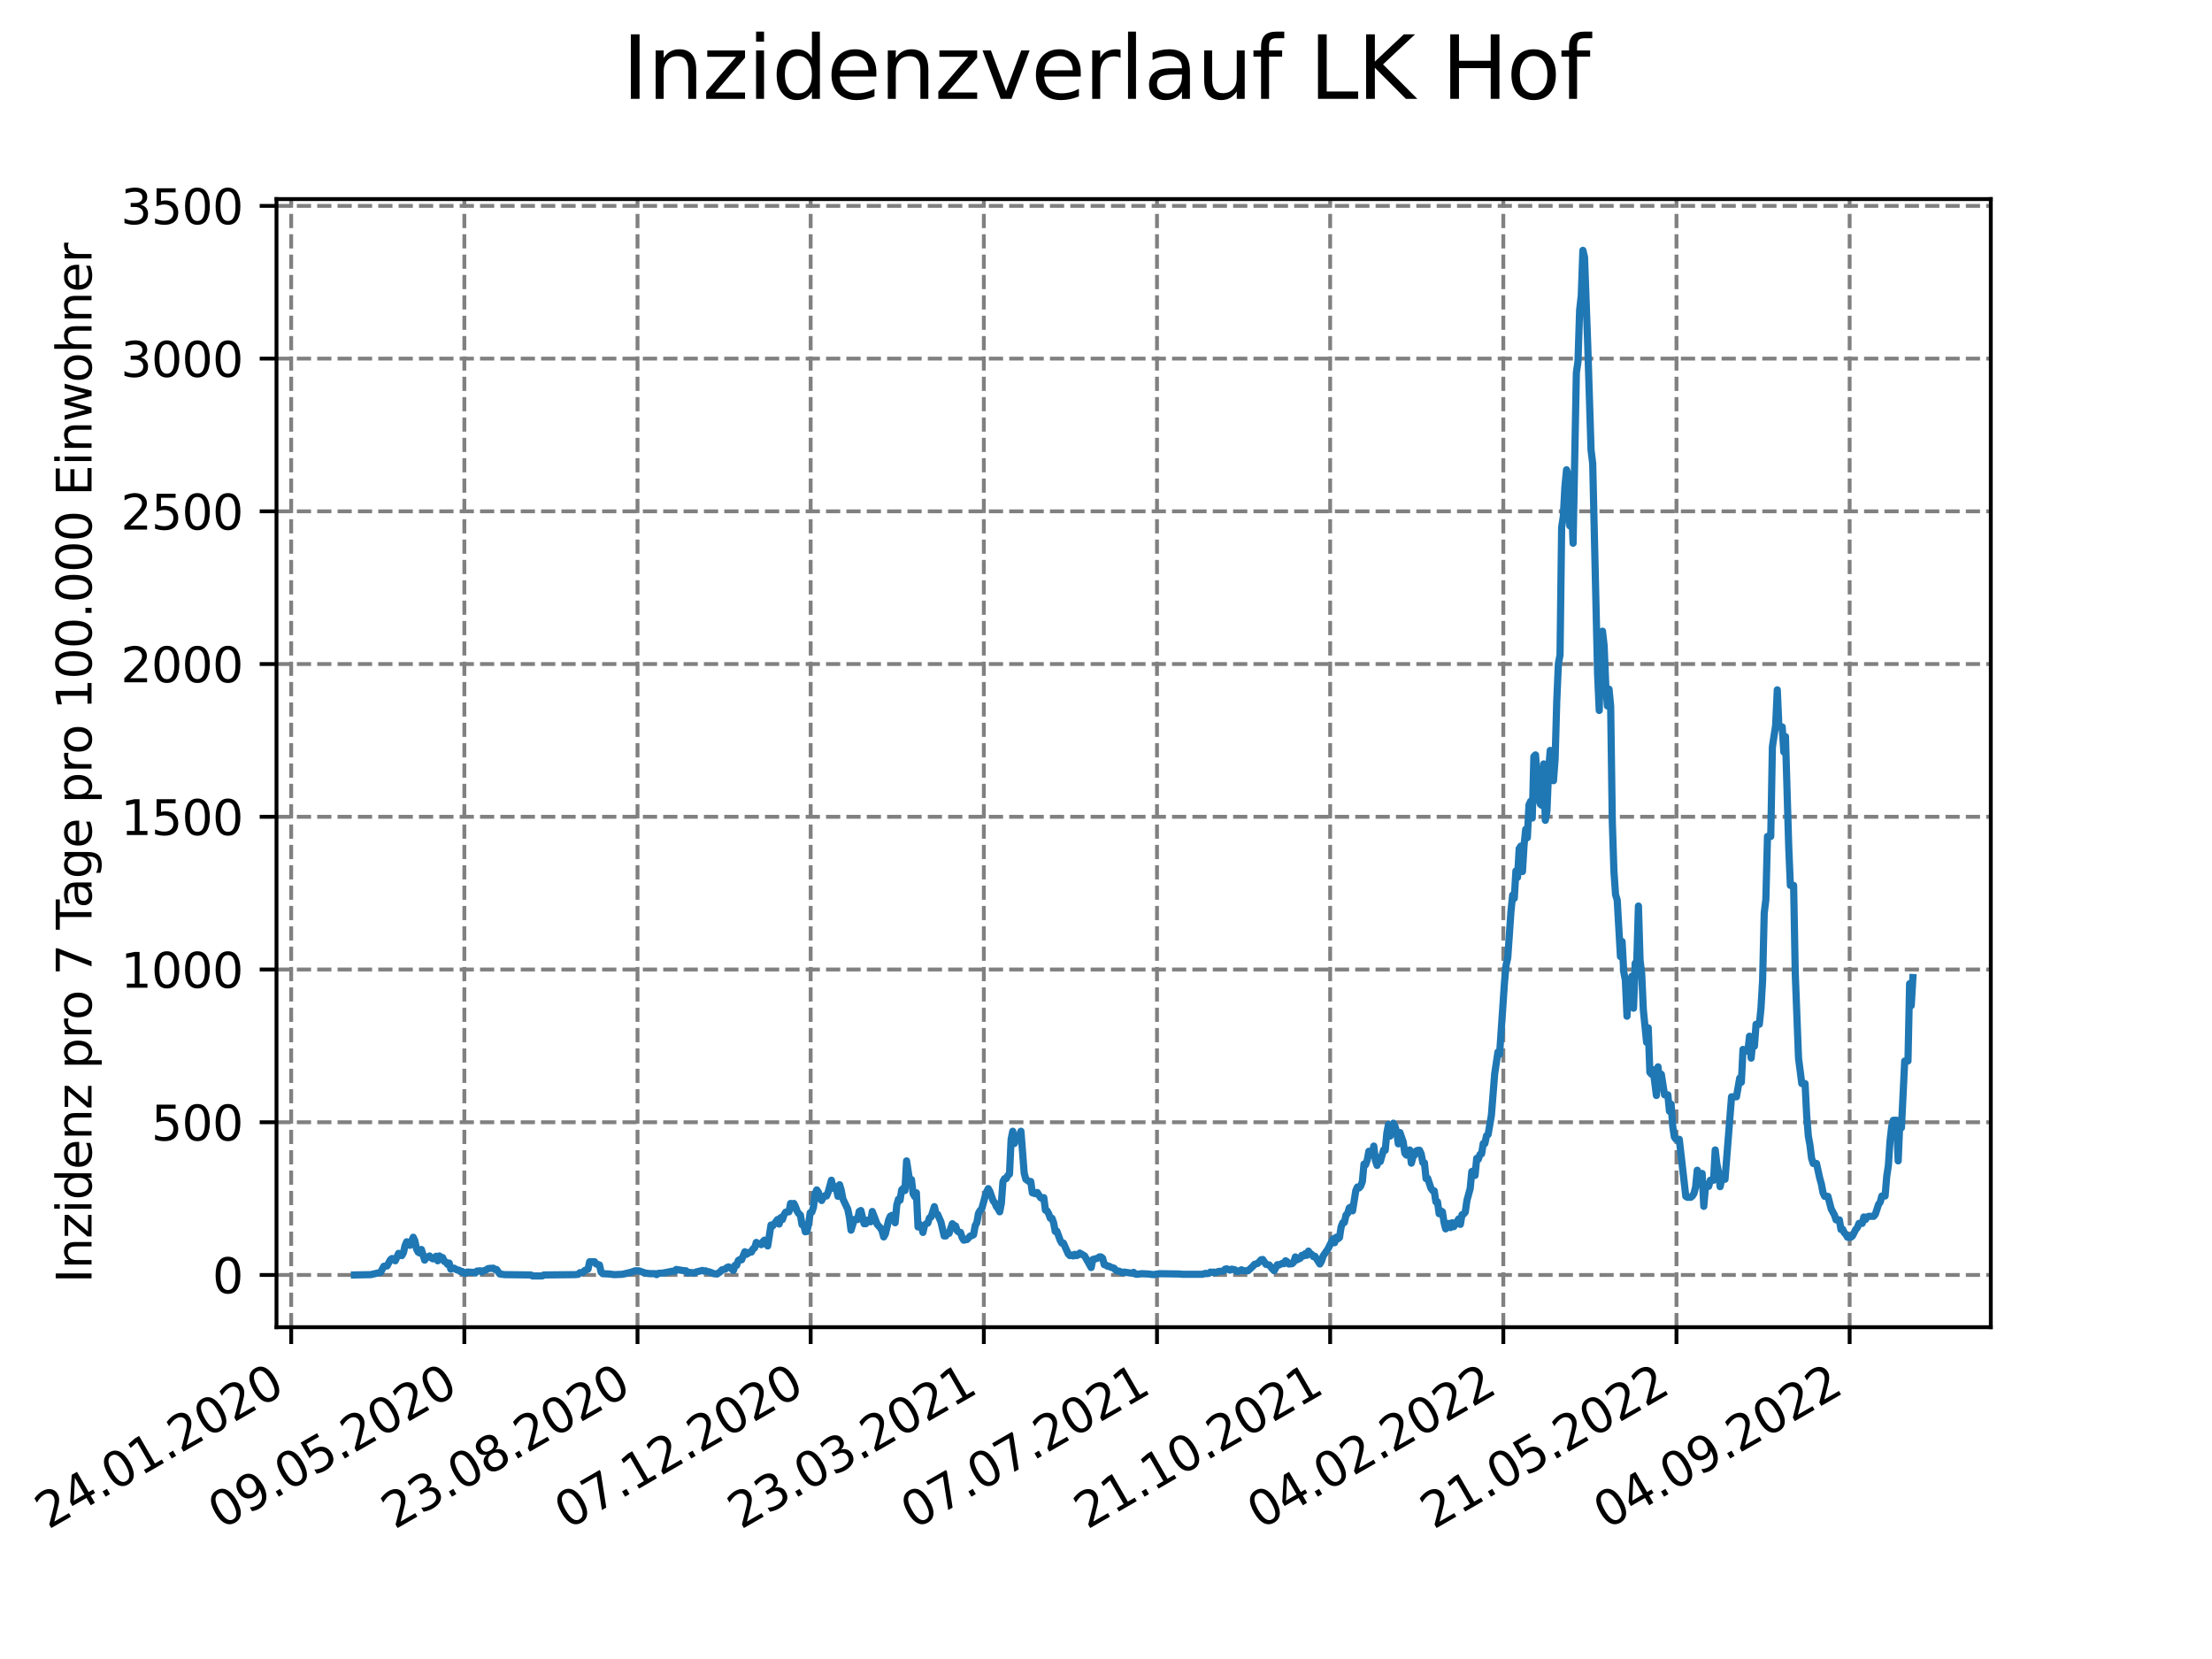 <?xml version="1.0" encoding="utf-8" standalone="no"?>
<!DOCTYPE svg PUBLIC "-//W3C//DTD SVG 1.1//EN"
  "http://www.w3.org/Graphics/SVG/1.1/DTD/svg11.dtd">
<svg xmlns:xlink="http://www.w3.org/1999/xlink" width="460.8pt" height="345.6pt" viewBox="0 0 460.8 345.6" xmlns="http://www.w3.org/2000/svg" version="1.1">
 <defs>
  <style type="text/css">*{stroke-linejoin: round; stroke-linecap: butt}</style>
 </defs>
 <g id="figure_1">
  <g id="patch_1">
   <path d="M 0 345.6 
L 460.8 345.6 
L 460.8 0 
L 0 0 
z
" style="fill: #ffffff"/>
  </g>
  <g id="axes_1">
   <g id="patch_2">
    <path d="M 57.6 276.48 
L 414.72 276.48 
L 414.72 41.472 
L 57.6 41.472 
z
" style="fill: #ffffff"/>
   </g>
   <g id="matplotlib.axis_1">
    <g id="xtick_1">
     <g id="line2d_1">
      <path d="M 60.66 276.48 
L 60.66 41.472 
" clip-path="url(#pd5463c6e0e)" style="fill: none; stroke-dasharray: 2.96,1.28; stroke-dashoffset: 0; stroke: #808080; stroke-width: 0.8"/>
     </g>
     <g id="line2d_2">
      <defs>
       <path id="m57eeade020" d="M 0 0 
L 0 3.5 
" style="stroke: #000000; stroke-width: 0.8"/>
      </defs>
      <g>
       <use xlink:href="#m57eeade020" x="60.66" y="276.48" style="stroke: #000000; stroke-width: 0.8"/>
      </g>
     </g>
     <g id="text_1">
      <!-- 24.01.2020 -->
      <g transform="translate(10.035 318.689) rotate(-30) scale(0.1 -0.1)">
       <defs>
        <path id="DejaVuSans-32" d="M 1228 531 
L 3431 531 
L 3431 0 
L 469 0 
L 469 531 
Q 828 903 1448 1529 
Q 2069 2156 2228 2338 
Q 2531 2678 2651 2914 
Q 2772 3150 2772 3378 
Q 2772 3750 2511 3984 
Q 2250 4219 1831 4219 
Q 1534 4219 1204 4116 
Q 875 4013 500 3803 
L 500 4441 
Q 881 4594 1212 4672 
Q 1544 4750 1819 4750 
Q 2544 4750 2975 4387 
Q 3406 4025 3406 3419 
Q 3406 3131 3298 2873 
Q 3191 2616 2906 2266 
Q 2828 2175 2409 1742 
Q 1991 1309 1228 531 
z
" transform="scale(0.016)"/>
        <path id="DejaVuSans-34" d="M 2419 4116 
L 825 1625 
L 2419 1625 
L 2419 4116 
z
M 2253 4666 
L 3047 4666 
L 3047 1625 
L 3713 1625 
L 3713 1100 
L 3047 1100 
L 3047 0 
L 2419 0 
L 2419 1100 
L 313 1100 
L 313 1709 
L 2253 4666 
z
" transform="scale(0.016)"/>
        <path id="DejaVuSans-2e" d="M 684 794 
L 1344 794 
L 1344 0 
L 684 0 
L 684 794 
z
" transform="scale(0.016)"/>
        <path id="DejaVuSans-30" d="M 2034 4250 
Q 1547 4250 1301 3770 
Q 1056 3291 1056 2328 
Q 1056 1369 1301 889 
Q 1547 409 2034 409 
Q 2525 409 2770 889 
Q 3016 1369 3016 2328 
Q 3016 3291 2770 3770 
Q 2525 4250 2034 4250 
z
M 2034 4750 
Q 2819 4750 3233 4129 
Q 3647 3509 3647 2328 
Q 3647 1150 3233 529 
Q 2819 -91 2034 -91 
Q 1250 -91 836 529 
Q 422 1150 422 2328 
Q 422 3509 836 4129 
Q 1250 4750 2034 4750 
z
" transform="scale(0.016)"/>
        <path id="DejaVuSans-31" d="M 794 531 
L 1825 531 
L 1825 4091 
L 703 3866 
L 703 4441 
L 1819 4666 
L 2450 4666 
L 2450 531 
L 3481 531 
L 3481 0 
L 794 0 
L 794 531 
z
" transform="scale(0.016)"/>
       </defs>
       <use xlink:href="#DejaVuSans-32"/>
       <use xlink:href="#DejaVuSans-34" x="63.623"/>
       <use xlink:href="#DejaVuSans-2e" x="127.246"/>
       <use xlink:href="#DejaVuSans-30" x="159.033"/>
       <use xlink:href="#DejaVuSans-31" x="222.656"/>
       <use xlink:href="#DejaVuSans-2e" x="286.279"/>
       <use xlink:href="#DejaVuSans-32" x="318.066"/>
       <use xlink:href="#DejaVuSans-30" x="381.689"/>
       <use xlink:href="#DejaVuSans-32" x="445.312"/>
       <use xlink:href="#DejaVuSans-30" x="508.936"/>
      </g>
     </g>
    </g>
    <g id="xtick_2">
     <g id="line2d_3">
      <path d="M 96.733 276.48 
L 96.733 41.472 
" clip-path="url(#pd5463c6e0e)" style="fill: none; stroke-dasharray: 2.96,1.28; stroke-dashoffset: 0; stroke: #808080; stroke-width: 0.8"/>
     </g>
     <g id="line2d_4">
      <g>
       <use xlink:href="#m57eeade020" x="96.733" y="276.48" style="stroke: #000000; stroke-width: 0.8"/>
      </g>
     </g>
     <g id="text_2">
      <!-- 09.05.2020 -->
      <g transform="translate(46.107 318.689) rotate(-30) scale(0.1 -0.1)">
       <defs>
        <path id="DejaVuSans-39" d="M 703 97 
L 703 672 
Q 941 559 1184 500 
Q 1428 441 1663 441 
Q 2288 441 2617 861 
Q 2947 1281 2994 2138 
Q 2813 1869 2534 1725 
Q 2256 1581 1919 1581 
Q 1219 1581 811 2004 
Q 403 2428 403 3163 
Q 403 3881 828 4315 
Q 1253 4750 1959 4750 
Q 2769 4750 3195 4129 
Q 3622 3509 3622 2328 
Q 3622 1225 3098 567 
Q 2575 -91 1691 -91 
Q 1453 -91 1209 -44 
Q 966 3 703 97 
z
M 1959 2075 
Q 2384 2075 2632 2365 
Q 2881 2656 2881 3163 
Q 2881 3666 2632 3958 
Q 2384 4250 1959 4250 
Q 1534 4250 1286 3958 
Q 1038 3666 1038 3163 
Q 1038 2656 1286 2365 
Q 1534 2075 1959 2075 
z
" transform="scale(0.016)"/>
        <path id="DejaVuSans-35" d="M 691 4666 
L 3169 4666 
L 3169 4134 
L 1269 4134 
L 1269 2991 
Q 1406 3038 1543 3061 
Q 1681 3084 1819 3084 
Q 2600 3084 3056 2656 
Q 3513 2228 3513 1497 
Q 3513 744 3044 326 
Q 2575 -91 1722 -91 
Q 1428 -91 1123 -41 
Q 819 9 494 109 
L 494 744 
Q 775 591 1075 516 
Q 1375 441 1709 441 
Q 2250 441 2565 725 
Q 2881 1009 2881 1497 
Q 2881 1984 2565 2268 
Q 2250 2553 1709 2553 
Q 1456 2553 1204 2497 
Q 953 2441 691 2322 
L 691 4666 
z
" transform="scale(0.016)"/>
       </defs>
       <use xlink:href="#DejaVuSans-30"/>
       <use xlink:href="#DejaVuSans-39" x="63.623"/>
       <use xlink:href="#DejaVuSans-2e" x="127.246"/>
       <use xlink:href="#DejaVuSans-30" x="159.033"/>
       <use xlink:href="#DejaVuSans-35" x="222.656"/>
       <use xlink:href="#DejaVuSans-2e" x="286.279"/>
       <use xlink:href="#DejaVuSans-32" x="318.066"/>
       <use xlink:href="#DejaVuSans-30" x="381.689"/>
       <use xlink:href="#DejaVuSans-32" x="445.312"/>
       <use xlink:href="#DejaVuSans-30" x="508.936"/>
      </g>
     </g>
    </g>
    <g id="xtick_3">
     <g id="line2d_5">
      <path d="M 132.805 276.48 
L 132.805 41.472 
" clip-path="url(#pd5463c6e0e)" style="fill: none; stroke-dasharray: 2.96,1.28; stroke-dashoffset: 0; stroke: #808080; stroke-width: 0.8"/>
     </g>
     <g id="line2d_6">
      <g>
       <use xlink:href="#m57eeade020" x="132.805" y="276.48" style="stroke: #000000; stroke-width: 0.8"/>
      </g>
     </g>
     <g id="text_3">
      <!-- 23.08.2020 -->
      <g transform="translate(82.18 318.689) rotate(-30) scale(0.1 -0.1)">
       <defs>
        <path id="DejaVuSans-33" d="M 2597 2516 
Q 3050 2419 3304 2112 
Q 3559 1806 3559 1356 
Q 3559 666 3084 287 
Q 2609 -91 1734 -91 
Q 1441 -91 1130 -33 
Q 819 25 488 141 
L 488 750 
Q 750 597 1062 519 
Q 1375 441 1716 441 
Q 2309 441 2620 675 
Q 2931 909 2931 1356 
Q 2931 1769 2642 2001 
Q 2353 2234 1838 2234 
L 1294 2234 
L 1294 2753 
L 1863 2753 
Q 2328 2753 2575 2939 
Q 2822 3125 2822 3475 
Q 2822 3834 2567 4026 
Q 2313 4219 1838 4219 
Q 1578 4219 1281 4162 
Q 984 4106 628 3988 
L 628 4550 
Q 988 4650 1302 4700 
Q 1616 4750 1894 4750 
Q 2613 4750 3031 4423 
Q 3450 4097 3450 3541 
Q 3450 3153 3228 2886 
Q 3006 2619 2597 2516 
z
" transform="scale(0.016)"/>
        <path id="DejaVuSans-38" d="M 2034 2216 
Q 1584 2216 1326 1975 
Q 1069 1734 1069 1313 
Q 1069 891 1326 650 
Q 1584 409 2034 409 
Q 2484 409 2743 651 
Q 3003 894 3003 1313 
Q 3003 1734 2745 1975 
Q 2488 2216 2034 2216 
z
M 1403 2484 
Q 997 2584 770 2862 
Q 544 3141 544 3541 
Q 544 4100 942 4425 
Q 1341 4750 2034 4750 
Q 2731 4750 3128 4425 
Q 3525 4100 3525 3541 
Q 3525 3141 3298 2862 
Q 3072 2584 2669 2484 
Q 3125 2378 3379 2068 
Q 3634 1759 3634 1313 
Q 3634 634 3220 271 
Q 2806 -91 2034 -91 
Q 1263 -91 848 271 
Q 434 634 434 1313 
Q 434 1759 690 2068 
Q 947 2378 1403 2484 
z
M 1172 3481 
Q 1172 3119 1398 2916 
Q 1625 2713 2034 2713 
Q 2441 2713 2670 2916 
Q 2900 3119 2900 3481 
Q 2900 3844 2670 4047 
Q 2441 4250 2034 4250 
Q 1625 4250 1398 4047 
Q 1172 3844 1172 3481 
z
" transform="scale(0.016)"/>
       </defs>
       <use xlink:href="#DejaVuSans-32"/>
       <use xlink:href="#DejaVuSans-33" x="63.623"/>
       <use xlink:href="#DejaVuSans-2e" x="127.246"/>
       <use xlink:href="#DejaVuSans-30" x="159.033"/>
       <use xlink:href="#DejaVuSans-38" x="222.656"/>
       <use xlink:href="#DejaVuSans-2e" x="286.279"/>
       <use xlink:href="#DejaVuSans-32" x="318.066"/>
       <use xlink:href="#DejaVuSans-30" x="381.689"/>
       <use xlink:href="#DejaVuSans-32" x="445.312"/>
       <use xlink:href="#DejaVuSans-30" x="508.936"/>
      </g>
     </g>
    </g>
    <g id="xtick_4">
     <g id="line2d_7">
      <path d="M 168.878 276.48 
L 168.878 41.472 
" clip-path="url(#pd5463c6e0e)" style="fill: none; stroke-dasharray: 2.96,1.28; stroke-dashoffset: 0; stroke: #808080; stroke-width: 0.8"/>
     </g>
     <g id="line2d_8">
      <g>
       <use xlink:href="#m57eeade020" x="168.878" y="276.48" style="stroke: #000000; stroke-width: 0.8"/>
      </g>
     </g>
     <g id="text_4">
      <!-- 07.12.2020 -->
      <g transform="translate(118.253 318.689) rotate(-30) scale(0.1 -0.1)">
       <defs>
        <path id="DejaVuSans-37" d="M 525 4666 
L 3525 4666 
L 3525 4397 
L 1831 0 
L 1172 0 
L 2766 4134 
L 525 4134 
L 525 4666 
z
" transform="scale(0.016)"/>
       </defs>
       <use xlink:href="#DejaVuSans-30"/>
       <use xlink:href="#DejaVuSans-37" x="63.623"/>
       <use xlink:href="#DejaVuSans-2e" x="127.246"/>
       <use xlink:href="#DejaVuSans-31" x="159.033"/>
       <use xlink:href="#DejaVuSans-32" x="222.656"/>
       <use xlink:href="#DejaVuSans-2e" x="286.279"/>
       <use xlink:href="#DejaVuSans-32" x="318.066"/>
       <use xlink:href="#DejaVuSans-30" x="381.689"/>
       <use xlink:href="#DejaVuSans-32" x="445.312"/>
       <use xlink:href="#DejaVuSans-30" x="508.936"/>
      </g>
     </g>
    </g>
    <g id="xtick_5">
     <g id="line2d_9">
      <path d="M 204.951 276.48 
L 204.951 41.472 
" clip-path="url(#pd5463c6e0e)" style="fill: none; stroke-dasharray: 2.96,1.28; stroke-dashoffset: 0; stroke: #808080; stroke-width: 0.8"/>
     </g>
     <g id="line2d_10">
      <g>
       <use xlink:href="#m57eeade020" x="204.951" y="276.48" style="stroke: #000000; stroke-width: 0.8"/>
      </g>
     </g>
     <g id="text_5">
      <!-- 23.03.2021 -->
      <g transform="translate(154.326 318.689) rotate(-30) scale(0.1 -0.1)">
       <use xlink:href="#DejaVuSans-32"/>
       <use xlink:href="#DejaVuSans-33" x="63.623"/>
       <use xlink:href="#DejaVuSans-2e" x="127.246"/>
       <use xlink:href="#DejaVuSans-30" x="159.033"/>
       <use xlink:href="#DejaVuSans-33" x="222.656"/>
       <use xlink:href="#DejaVuSans-2e" x="286.279"/>
       <use xlink:href="#DejaVuSans-32" x="318.066"/>
       <use xlink:href="#DejaVuSans-30" x="381.689"/>
       <use xlink:href="#DejaVuSans-32" x="445.312"/>
       <use xlink:href="#DejaVuSans-31" x="508.936"/>
      </g>
     </g>
    </g>
    <g id="xtick_6">
     <g id="line2d_11">
      <path d="M 241.024 276.48 
L 241.024 41.472 
" clip-path="url(#pd5463c6e0e)" style="fill: none; stroke-dasharray: 2.96,1.28; stroke-dashoffset: 0; stroke: #808080; stroke-width: 0.8"/>
     </g>
     <g id="line2d_12">
      <g>
       <use xlink:href="#m57eeade020" x="241.024" y="276.48" style="stroke: #000000; stroke-width: 0.8"/>
      </g>
     </g>
     <g id="text_6">
      <!-- 07.07.2021 -->
      <g transform="translate(190.398 318.689) rotate(-30) scale(0.1 -0.1)">
       <use xlink:href="#DejaVuSans-30"/>
       <use xlink:href="#DejaVuSans-37" x="63.623"/>
       <use xlink:href="#DejaVuSans-2e" x="127.246"/>
       <use xlink:href="#DejaVuSans-30" x="159.033"/>
       <use xlink:href="#DejaVuSans-37" x="222.656"/>
       <use xlink:href="#DejaVuSans-2e" x="286.279"/>
       <use xlink:href="#DejaVuSans-32" x="318.066"/>
       <use xlink:href="#DejaVuSans-30" x="381.689"/>
       <use xlink:href="#DejaVuSans-32" x="445.312"/>
       <use xlink:href="#DejaVuSans-31" x="508.936"/>
      </g>
     </g>
    </g>
    <g id="xtick_7">
     <g id="line2d_13">
      <path d="M 277.096 276.48 
L 277.096 41.472 
" clip-path="url(#pd5463c6e0e)" style="fill: none; stroke-dasharray: 2.96,1.28; stroke-dashoffset: 0; stroke: #808080; stroke-width: 0.8"/>
     </g>
     <g id="line2d_14">
      <g>
       <use xlink:href="#m57eeade020" x="277.096" y="276.48" style="stroke: #000000; stroke-width: 0.8"/>
      </g>
     </g>
     <g id="text_7">
      <!-- 21.10.2021 -->
      <g transform="translate(226.471 318.689) rotate(-30) scale(0.1 -0.1)">
       <use xlink:href="#DejaVuSans-32"/>
       <use xlink:href="#DejaVuSans-31" x="63.623"/>
       <use xlink:href="#DejaVuSans-2e" x="127.246"/>
       <use xlink:href="#DejaVuSans-31" x="159.033"/>
       <use xlink:href="#DejaVuSans-30" x="222.656"/>
       <use xlink:href="#DejaVuSans-2e" x="286.279"/>
       <use xlink:href="#DejaVuSans-32" x="318.066"/>
       <use xlink:href="#DejaVuSans-30" x="381.689"/>
       <use xlink:href="#DejaVuSans-32" x="445.312"/>
       <use xlink:href="#DejaVuSans-31" x="508.936"/>
      </g>
     </g>
    </g>
    <g id="xtick_8">
     <g id="line2d_15">
      <path d="M 313.169 276.48 
L 313.169 41.472 
" clip-path="url(#pd5463c6e0e)" style="fill: none; stroke-dasharray: 2.96,1.28; stroke-dashoffset: 0; stroke: #808080; stroke-width: 0.8"/>
     </g>
     <g id="line2d_16">
      <g>
       <use xlink:href="#m57eeade020" x="313.169" y="276.48" style="stroke: #000000; stroke-width: 0.8"/>
      </g>
     </g>
     <g id="text_8">
      <!-- 04.02.2022 -->
      <g transform="translate(262.544 318.689) rotate(-30) scale(0.1 -0.1)">
       <use xlink:href="#DejaVuSans-30"/>
       <use xlink:href="#DejaVuSans-34" x="63.623"/>
       <use xlink:href="#DejaVuSans-2e" x="127.246"/>
       <use xlink:href="#DejaVuSans-30" x="159.033"/>
       <use xlink:href="#DejaVuSans-32" x="222.656"/>
       <use xlink:href="#DejaVuSans-2e" x="286.279"/>
       <use xlink:href="#DejaVuSans-32" x="318.066"/>
       <use xlink:href="#DejaVuSans-30" x="381.689"/>
       <use xlink:href="#DejaVuSans-32" x="445.312"/>
       <use xlink:href="#DejaVuSans-32" x="508.936"/>
      </g>
     </g>
    </g>
    <g id="xtick_9">
     <g id="line2d_17">
      <path d="M 349.242 276.48 
L 349.242 41.472 
" clip-path="url(#pd5463c6e0e)" style="fill: none; stroke-dasharray: 2.96,1.28; stroke-dashoffset: 0; stroke: #808080; stroke-width: 0.8"/>
     </g>
     <g id="line2d_18">
      <g>
       <use xlink:href="#m57eeade020" x="349.242" y="276.48" style="stroke: #000000; stroke-width: 0.8"/>
      </g>
     </g>
     <g id="text_9">
      <!-- 21.05.2022 -->
      <g transform="translate(298.617 318.689) rotate(-30) scale(0.1 -0.1)">
       <use xlink:href="#DejaVuSans-32"/>
       <use xlink:href="#DejaVuSans-31" x="63.623"/>
       <use xlink:href="#DejaVuSans-2e" x="127.246"/>
       <use xlink:href="#DejaVuSans-30" x="159.033"/>
       <use xlink:href="#DejaVuSans-35" x="222.656"/>
       <use xlink:href="#DejaVuSans-2e" x="286.279"/>
       <use xlink:href="#DejaVuSans-32" x="318.066"/>
       <use xlink:href="#DejaVuSans-30" x="381.689"/>
       <use xlink:href="#DejaVuSans-32" x="445.312"/>
       <use xlink:href="#DejaVuSans-32" x="508.936"/>
      </g>
     </g>
    </g>
    <g id="xtick_10">
     <g id="line2d_19">
      <path d="M 385.314 276.48 
L 385.314 41.472 
" clip-path="url(#pd5463c6e0e)" style="fill: none; stroke-dasharray: 2.96,1.28; stroke-dashoffset: 0; stroke: #808080; stroke-width: 0.8"/>
     </g>
     <g id="line2d_20">
      <g>
       <use xlink:href="#m57eeade020" x="385.314" y="276.48" style="stroke: #000000; stroke-width: 0.8"/>
      </g>
     </g>
     <g id="text_10">
      <!-- 04.09.2022 -->
      <g transform="translate(334.689 318.689) rotate(-30) scale(0.1 -0.1)">
       <use xlink:href="#DejaVuSans-30"/>
       <use xlink:href="#DejaVuSans-34" x="63.623"/>
       <use xlink:href="#DejaVuSans-2e" x="127.246"/>
       <use xlink:href="#DejaVuSans-30" x="159.033"/>
       <use xlink:href="#DejaVuSans-39" x="222.656"/>
       <use xlink:href="#DejaVuSans-2e" x="286.279"/>
       <use xlink:href="#DejaVuSans-32" x="318.066"/>
       <use xlink:href="#DejaVuSans-30" x="381.689"/>
       <use xlink:href="#DejaVuSans-32" x="445.312"/>
       <use xlink:href="#DejaVuSans-32" x="508.936"/>
      </g>
     </g>
    </g>
   </g>
   <g id="matplotlib.axis_2">
    <g id="ytick_1">
     <g id="line2d_21">
      <path d="M 57.6 265.596 
L 414.72 265.596 
" clip-path="url(#pd5463c6e0e)" style="fill: none; stroke-dasharray: 2.96,1.28; stroke-dashoffset: 0; stroke: #808080; stroke-width: 0.8"/>
     </g>
     <g id="line2d_22">
      <defs>
       <path id="m27f8897960" d="M 0 0 
L -3.5 0 
" style="stroke: #000000; stroke-width: 0.8"/>
      </defs>
      <g>
       <use xlink:href="#m27f8897960" x="57.6" y="265.596" style="stroke: #000000; stroke-width: 0.8"/>
      </g>
     </g>
     <g id="text_11">
      <!-- 0 -->
      <g transform="translate(44.237 269.396) scale(0.1 -0.1)">
       <use xlink:href="#DejaVuSans-30"/>
      </g>
     </g>
    </g>
    <g id="ytick_2">
     <g id="line2d_23">
      <path d="M 57.6 233.781 
L 414.72 233.781 
" clip-path="url(#pd5463c6e0e)" style="fill: none; stroke-dasharray: 2.96,1.28; stroke-dashoffset: 0; stroke: #808080; stroke-width: 0.8"/>
     </g>
     <g id="line2d_24">
      <g>
       <use xlink:href="#m27f8897960" x="57.6" y="233.781" style="stroke: #000000; stroke-width: 0.8"/>
      </g>
     </g>
     <g id="text_12">
      <!-- 500 -->
      <g transform="translate(31.512 237.58) scale(0.1 -0.1)">
       <use xlink:href="#DejaVuSans-35"/>
       <use xlink:href="#DejaVuSans-30" x="63.623"/>
       <use xlink:href="#DejaVuSans-30" x="127.246"/>
      </g>
     </g>
    </g>
    <g id="ytick_3">
     <g id="line2d_25">
      <path d="M 57.6 201.966 
L 414.72 201.966 
" clip-path="url(#pd5463c6e0e)" style="fill: none; stroke-dasharray: 2.96,1.28; stroke-dashoffset: 0; stroke: #808080; stroke-width: 0.8"/>
     </g>
     <g id="line2d_26">
      <g>
       <use xlink:href="#m27f8897960" x="57.6" y="201.966" style="stroke: #000000; stroke-width: 0.8"/>
      </g>
     </g>
     <g id="text_13">
      <!-- 1000 -->
      <g transform="translate(25.15 205.765) scale(0.1 -0.1)">
       <use xlink:href="#DejaVuSans-31"/>
       <use xlink:href="#DejaVuSans-30" x="63.623"/>
       <use xlink:href="#DejaVuSans-30" x="127.246"/>
       <use xlink:href="#DejaVuSans-30" x="190.869"/>
      </g>
     </g>
    </g>
    <g id="ytick_4">
     <g id="line2d_27">
      <path d="M 57.6 170.151 
L 414.72 170.151 
" clip-path="url(#pd5463c6e0e)" style="fill: none; stroke-dasharray: 2.96,1.28; stroke-dashoffset: 0; stroke: #808080; stroke-width: 0.8"/>
     </g>
     <g id="line2d_28">
      <g>
       <use xlink:href="#m27f8897960" x="57.6" y="170.151" style="stroke: #000000; stroke-width: 0.8"/>
      </g>
     </g>
     <g id="text_14">
      <!-- 1500 -->
      <g transform="translate(25.15 173.95) scale(0.1 -0.1)">
       <use xlink:href="#DejaVuSans-31"/>
       <use xlink:href="#DejaVuSans-35" x="63.623"/>
       <use xlink:href="#DejaVuSans-30" x="127.246"/>
       <use xlink:href="#DejaVuSans-30" x="190.869"/>
      </g>
     </g>
    </g>
    <g id="ytick_5">
     <g id="line2d_29">
      <path d="M 57.6 138.335 
L 414.72 138.335 
" clip-path="url(#pd5463c6e0e)" style="fill: none; stroke-dasharray: 2.96,1.28; stroke-dashoffset: 0; stroke: #808080; stroke-width: 0.8"/>
     </g>
     <g id="line2d_30">
      <g>
       <use xlink:href="#m27f8897960" x="57.6" y="138.335" style="stroke: #000000; stroke-width: 0.8"/>
      </g>
     </g>
     <g id="text_15">
      <!-- 2000 -->
      <g transform="translate(25.15 142.134) scale(0.1 -0.1)">
       <use xlink:href="#DejaVuSans-32"/>
       <use xlink:href="#DejaVuSans-30" x="63.623"/>
       <use xlink:href="#DejaVuSans-30" x="127.246"/>
       <use xlink:href="#DejaVuSans-30" x="190.869"/>
      </g>
     </g>
    </g>
    <g id="ytick_6">
     <g id="line2d_31">
      <path d="M 57.6 106.52 
L 414.72 106.52 
" clip-path="url(#pd5463c6e0e)" style="fill: none; stroke-dasharray: 2.96,1.28; stroke-dashoffset: 0; stroke: #808080; stroke-width: 0.8"/>
     </g>
     <g id="line2d_32">
      <g>
       <use xlink:href="#m27f8897960" x="57.6" y="106.52" style="stroke: #000000; stroke-width: 0.8"/>
      </g>
     </g>
     <g id="text_16">
      <!-- 2500 -->
      <g transform="translate(25.15 110.319) scale(0.1 -0.1)">
       <use xlink:href="#DejaVuSans-32"/>
       <use xlink:href="#DejaVuSans-35" x="63.623"/>
       <use xlink:href="#DejaVuSans-30" x="127.246"/>
       <use xlink:href="#DejaVuSans-30" x="190.869"/>
      </g>
     </g>
    </g>
    <g id="ytick_7">
     <g id="line2d_33">
      <path d="M 57.6 74.705 
L 414.72 74.705 
" clip-path="url(#pd5463c6e0e)" style="fill: none; stroke-dasharray: 2.96,1.28; stroke-dashoffset: 0; stroke: #808080; stroke-width: 0.8"/>
     </g>
     <g id="line2d_34">
      <g>
       <use xlink:href="#m27f8897960" x="57.6" y="74.705" style="stroke: #000000; stroke-width: 0.8"/>
      </g>
     </g>
     <g id="text_17">
      <!-- 3000 -->
      <g transform="translate(25.15 78.504) scale(0.1 -0.1)">
       <use xlink:href="#DejaVuSans-33"/>
       <use xlink:href="#DejaVuSans-30" x="63.623"/>
       <use xlink:href="#DejaVuSans-30" x="127.246"/>
       <use xlink:href="#DejaVuSans-30" x="190.869"/>
      </g>
     </g>
    </g>
    <g id="ytick_8">
     <g id="line2d_35">
      <path d="M 57.6 42.889 
L 414.72 42.889 
" clip-path="url(#pd5463c6e0e)" style="fill: none; stroke-dasharray: 2.96,1.28; stroke-dashoffset: 0; stroke: #808080; stroke-width: 0.8"/>
     </g>
     <g id="line2d_36">
      <g>
       <use xlink:href="#m27f8897960" x="57.6" y="42.889" style="stroke: #000000; stroke-width: 0.8"/>
      </g>
     </g>
     <g id="text_18">
      <!-- 3500 -->
      <g transform="translate(25.15 46.688) scale(0.1 -0.1)">
       <use xlink:href="#DejaVuSans-33"/>
       <use xlink:href="#DejaVuSans-35" x="63.623"/>
       <use xlink:href="#DejaVuSans-30" x="127.246"/>
       <use xlink:href="#DejaVuSans-30" x="190.869"/>
      </g>
     </g>
    </g>
    <g id="text_19">
     <!-- Inzidenz pro 7 Tage pro 100.000 Einwohner -->
     <g transform="translate(19.07 267.301) rotate(-90) scale(0.1 -0.1)">
      <defs>
       <path id="DejaVuSans-49" d="M 628 4666 
L 1259 4666 
L 1259 0 
L 628 0 
L 628 4666 
z
" transform="scale(0.016)"/>
       <path id="DejaVuSans-6e" d="M 3513 2113 
L 3513 0 
L 2938 0 
L 2938 2094 
Q 2938 2591 2744 2837 
Q 2550 3084 2163 3084 
Q 1697 3084 1428 2787 
Q 1159 2491 1159 1978 
L 1159 0 
L 581 0 
L 581 3500 
L 1159 3500 
L 1159 2956 
Q 1366 3272 1645 3428 
Q 1925 3584 2291 3584 
Q 2894 3584 3203 3211 
Q 3513 2838 3513 2113 
z
" transform="scale(0.016)"/>
       <path id="DejaVuSans-7a" d="M 353 3500 
L 3084 3500 
L 3084 2975 
L 922 459 
L 3084 459 
L 3084 0 
L 275 0 
L 275 525 
L 2438 3041 
L 353 3041 
L 353 3500 
z
" transform="scale(0.016)"/>
       <path id="DejaVuSans-69" d="M 603 3500 
L 1178 3500 
L 1178 0 
L 603 0 
L 603 3500 
z
M 603 4863 
L 1178 4863 
L 1178 4134 
L 603 4134 
L 603 4863 
z
" transform="scale(0.016)"/>
       <path id="DejaVuSans-64" d="M 2906 2969 
L 2906 4863 
L 3481 4863 
L 3481 0 
L 2906 0 
L 2906 525 
Q 2725 213 2448 61 
Q 2172 -91 1784 -91 
Q 1150 -91 751 415 
Q 353 922 353 1747 
Q 353 2572 751 3078 
Q 1150 3584 1784 3584 
Q 2172 3584 2448 3432 
Q 2725 3281 2906 2969 
z
M 947 1747 
Q 947 1113 1208 752 
Q 1469 391 1925 391 
Q 2381 391 2643 752 
Q 2906 1113 2906 1747 
Q 2906 2381 2643 2742 
Q 2381 3103 1925 3103 
Q 1469 3103 1208 2742 
Q 947 2381 947 1747 
z
" transform="scale(0.016)"/>
       <path id="DejaVuSans-65" d="M 3597 1894 
L 3597 1613 
L 953 1613 
Q 991 1019 1311 708 
Q 1631 397 2203 397 
Q 2534 397 2845 478 
Q 3156 559 3463 722 
L 3463 178 
Q 3153 47 2828 -22 
Q 2503 -91 2169 -91 
Q 1331 -91 842 396 
Q 353 884 353 1716 
Q 353 2575 817 3079 
Q 1281 3584 2069 3584 
Q 2775 3584 3186 3129 
Q 3597 2675 3597 1894 
z
M 3022 2063 
Q 3016 2534 2758 2815 
Q 2500 3097 2075 3097 
Q 1594 3097 1305 2825 
Q 1016 2553 972 2059 
L 3022 2063 
z
" transform="scale(0.016)"/>
       <path id="DejaVuSans-20" transform="scale(0.016)"/>
       <path id="DejaVuSans-70" d="M 1159 525 
L 1159 -1331 
L 581 -1331 
L 581 3500 
L 1159 3500 
L 1159 2969 
Q 1341 3281 1617 3432 
Q 1894 3584 2278 3584 
Q 2916 3584 3314 3078 
Q 3713 2572 3713 1747 
Q 3713 922 3314 415 
Q 2916 -91 2278 -91 
Q 1894 -91 1617 61 
Q 1341 213 1159 525 
z
M 3116 1747 
Q 3116 2381 2855 2742 
Q 2594 3103 2138 3103 
Q 1681 3103 1420 2742 
Q 1159 2381 1159 1747 
Q 1159 1113 1420 752 
Q 1681 391 2138 391 
Q 2594 391 2855 752 
Q 3116 1113 3116 1747 
z
" transform="scale(0.016)"/>
       <path id="DejaVuSans-72" d="M 2631 2963 
Q 2534 3019 2420 3045 
Q 2306 3072 2169 3072 
Q 1681 3072 1420 2755 
Q 1159 2438 1159 1844 
L 1159 0 
L 581 0 
L 581 3500 
L 1159 3500 
L 1159 2956 
Q 1341 3275 1631 3429 
Q 1922 3584 2338 3584 
Q 2397 3584 2469 3576 
Q 2541 3569 2628 3553 
L 2631 2963 
z
" transform="scale(0.016)"/>
       <path id="DejaVuSans-6f" d="M 1959 3097 
Q 1497 3097 1228 2736 
Q 959 2375 959 1747 
Q 959 1119 1226 758 
Q 1494 397 1959 397 
Q 2419 397 2687 759 
Q 2956 1122 2956 1747 
Q 2956 2369 2687 2733 
Q 2419 3097 1959 3097 
z
M 1959 3584 
Q 2709 3584 3137 3096 
Q 3566 2609 3566 1747 
Q 3566 888 3137 398 
Q 2709 -91 1959 -91 
Q 1206 -91 779 398 
Q 353 888 353 1747 
Q 353 2609 779 3096 
Q 1206 3584 1959 3584 
z
" transform="scale(0.016)"/>
       <path id="DejaVuSans-54" d="M -19 4666 
L 3928 4666 
L 3928 4134 
L 2272 4134 
L 2272 0 
L 1638 0 
L 1638 4134 
L -19 4134 
L -19 4666 
z
" transform="scale(0.016)"/>
       <path id="DejaVuSans-61" d="M 2194 1759 
Q 1497 1759 1228 1600 
Q 959 1441 959 1056 
Q 959 750 1161 570 
Q 1363 391 1709 391 
Q 2188 391 2477 730 
Q 2766 1069 2766 1631 
L 2766 1759 
L 2194 1759 
z
M 3341 1997 
L 3341 0 
L 2766 0 
L 2766 531 
Q 2569 213 2275 61 
Q 1981 -91 1556 -91 
Q 1019 -91 701 211 
Q 384 513 384 1019 
Q 384 1609 779 1909 
Q 1175 2209 1959 2209 
L 2766 2209 
L 2766 2266 
Q 2766 2663 2505 2880 
Q 2244 3097 1772 3097 
Q 1472 3097 1187 3025 
Q 903 2953 641 2809 
L 641 3341 
Q 956 3463 1253 3523 
Q 1550 3584 1831 3584 
Q 2591 3584 2966 3190 
Q 3341 2797 3341 1997 
z
" transform="scale(0.016)"/>
       <path id="DejaVuSans-67" d="M 2906 1791 
Q 2906 2416 2648 2759 
Q 2391 3103 1925 3103 
Q 1463 3103 1205 2759 
Q 947 2416 947 1791 
Q 947 1169 1205 825 
Q 1463 481 1925 481 
Q 2391 481 2648 825 
Q 2906 1169 2906 1791 
z
M 3481 434 
Q 3481 -459 3084 -895 
Q 2688 -1331 1869 -1331 
Q 1566 -1331 1297 -1286 
Q 1028 -1241 775 -1147 
L 775 -588 
Q 1028 -725 1275 -790 
Q 1522 -856 1778 -856 
Q 2344 -856 2625 -561 
Q 2906 -266 2906 331 
L 2906 616 
Q 2728 306 2450 153 
Q 2172 0 1784 0 
Q 1141 0 747 490 
Q 353 981 353 1791 
Q 353 2603 747 3093 
Q 1141 3584 1784 3584 
Q 2172 3584 2450 3431 
Q 2728 3278 2906 2969 
L 2906 3500 
L 3481 3500 
L 3481 434 
z
" transform="scale(0.016)"/>
       <path id="DejaVuSans-45" d="M 628 4666 
L 3578 4666 
L 3578 4134 
L 1259 4134 
L 1259 2753 
L 3481 2753 
L 3481 2222 
L 1259 2222 
L 1259 531 
L 3634 531 
L 3634 0 
L 628 0 
L 628 4666 
z
" transform="scale(0.016)"/>
       <path id="DejaVuSans-77" d="M 269 3500 
L 844 3500 
L 1563 769 
L 2278 3500 
L 2956 3500 
L 3675 769 
L 4391 3500 
L 4966 3500 
L 4050 0 
L 3372 0 
L 2619 2869 
L 1863 0 
L 1184 0 
L 269 3500 
z
" transform="scale(0.016)"/>
       <path id="DejaVuSans-68" d="M 3513 2113 
L 3513 0 
L 2938 0 
L 2938 2094 
Q 2938 2591 2744 2837 
Q 2550 3084 2163 3084 
Q 1697 3084 1428 2787 
Q 1159 2491 1159 1978 
L 1159 0 
L 581 0 
L 581 4863 
L 1159 4863 
L 1159 2956 
Q 1366 3272 1645 3428 
Q 1925 3584 2291 3584 
Q 2894 3584 3203 3211 
Q 3513 2838 3513 2113 
z
" transform="scale(0.016)"/>
      </defs>
      <use xlink:href="#DejaVuSans-49"/>
      <use xlink:href="#DejaVuSans-6e" x="29.492"/>
      <use xlink:href="#DejaVuSans-7a" x="92.871"/>
      <use xlink:href="#DejaVuSans-69" x="145.361"/>
      <use xlink:href="#DejaVuSans-64" x="173.145"/>
      <use xlink:href="#DejaVuSans-65" x="236.621"/>
      <use xlink:href="#DejaVuSans-6e" x="298.145"/>
      <use xlink:href="#DejaVuSans-7a" x="361.523"/>
      <use xlink:href="#DejaVuSans-20" x="414.014"/>
      <use xlink:href="#DejaVuSans-70" x="445.801"/>
      <use xlink:href="#DejaVuSans-72" x="509.277"/>
      <use xlink:href="#DejaVuSans-6f" x="548.141"/>
      <use xlink:href="#DejaVuSans-20" x="609.322"/>
      <use xlink:href="#DejaVuSans-37" x="641.109"/>
      <use xlink:href="#DejaVuSans-20" x="704.732"/>
      <use xlink:href="#DejaVuSans-54" x="736.52"/>
      <use xlink:href="#DejaVuSans-61" x="781.104"/>
      <use xlink:href="#DejaVuSans-67" x="842.383"/>
      <use xlink:href="#DejaVuSans-65" x="905.859"/>
      <use xlink:href="#DejaVuSans-20" x="967.383"/>
      <use xlink:href="#DejaVuSans-70" x="999.17"/>
      <use xlink:href="#DejaVuSans-72" x="1062.646"/>
      <use xlink:href="#DejaVuSans-6f" x="1101.51"/>
      <use xlink:href="#DejaVuSans-20" x="1162.691"/>
      <use xlink:href="#DejaVuSans-31" x="1194.479"/>
      <use xlink:href="#DejaVuSans-30" x="1258.102"/>
      <use xlink:href="#DejaVuSans-30" x="1321.725"/>
      <use xlink:href="#DejaVuSans-2e" x="1385.348"/>
      <use xlink:href="#DejaVuSans-30" x="1417.135"/>
      <use xlink:href="#DejaVuSans-30" x="1480.758"/>
      <use xlink:href="#DejaVuSans-30" x="1544.381"/>
      <use xlink:href="#DejaVuSans-20" x="1608.004"/>
      <use xlink:href="#DejaVuSans-45" x="1639.791"/>
      <use xlink:href="#DejaVuSans-69" x="1702.975"/>
      <use xlink:href="#DejaVuSans-6e" x="1730.758"/>
      <use xlink:href="#DejaVuSans-77" x="1794.137"/>
      <use xlink:href="#DejaVuSans-6f" x="1875.924"/>
      <use xlink:href="#DejaVuSans-68" x="1937.105"/>
      <use xlink:href="#DejaVuSans-6e" x="2000.484"/>
      <use xlink:href="#DejaVuSans-65" x="2063.863"/>
      <use xlink:href="#DejaVuSans-72" x="2125.387"/>
     </g>
    </g>
   </g>
   <g id="line2d_37">
    <path d="M 73.833 265.596 
L 77.236 265.529 
L 79.278 265.059 
L 79.958 263.784 
L 80.639 263.717 
L 81.32 262.442 
L 81.66 262.173 
L 82 262.24 
L 82.34 262.643 
L 83.021 261.099 
L 83.361 261.502 
L 83.702 261.569 
L 84.042 260.965 
L 84.382 259.489 
L 84.723 258.683 
L 85.063 258.817 
L 85.403 259.421 
L 86.084 257.743 
L 86.424 258.482 
L 86.764 260.16 
L 87.105 260.831 
L 87.445 261.032 
L 87.785 260.294 
L 88.466 262.509 
L 88.806 261.838 
L 89.147 261.905 
L 89.487 261.636 
L 89.827 262.039 
L 90.168 262.24 
L 90.508 262.173 
L 90.848 261.703 
L 91.188 262.643 
L 91.529 261.636 
L 91.869 261.905 
L 92.209 261.972 
L 92.55 262.777 
L 92.89 262.912 
L 93.23 263.381 
L 93.571 263.113 
L 93.911 264.388 
L 94.251 264.187 
L 94.592 264.187 
L 95.272 264.59 
L 95.612 264.59 
L 95.953 264.925 
L 96.293 264.858 
L 96.633 265.194 
L 96.974 265.261 
L 97.314 264.992 
L 98.675 265.059 
L 99.016 265.194 
L 99.356 264.791 
L 100.037 264.724 
L 100.377 264.992 
L 100.717 264.724 
L 101.057 264.657 
L 101.738 264.254 
L 102.759 264.187 
L 103.099 264.455 
L 103.44 264.455 
L 104.12 265.395 
L 105.141 265.529 
L 110.586 265.596 
L 110.926 265.798 
L 112.968 265.798 
L 113.309 265.596 
L 119.774 265.529 
L 120.455 265.462 
L 120.795 265.127 
L 121.476 265.059 
L 121.816 264.657 
L 122.497 264.388 
L 122.837 262.845 
L 123.858 262.845 
L 124.198 263.314 
L 124.879 263.516 
L 125.219 264.992 
L 125.56 265.328 
L 126.921 265.395 
L 127.942 265.529 
L 129.643 265.462 
L 131.345 265.059 
L 132.366 264.724 
L 133.046 264.724 
L 134.408 265.194 
L 135.429 265.328 
L 136.45 265.328 
L 136.79 265.529 
L 137.13 265.261 
L 138.151 265.194 
L 140.193 264.791 
L 140.533 264.858 
L 140.874 264.455 
L 142.575 264.724 
L 142.915 264.724 
L 143.256 265.194 
L 143.596 265.059 
L 144.277 265.127 
L 144.617 265.194 
L 144.957 264.992 
L 146.318 264.657 
L 146.659 264.791 
L 146.999 264.724 
L 147.339 264.925 
L 147.68 264.925 
L 148.701 265.328 
L 149.381 265.395 
L 150.062 264.925 
L 150.402 264.523 
L 151.083 264.388 
L 151.423 264.053 
L 151.763 263.918 
L 152.104 264.053 
L 152.784 264.657 
L 153.125 263.583 
L 153.465 263.583 
L 153.805 262.576 
L 154.146 262.375 
L 154.486 262.442 
L 155.167 260.764 
L 155.507 261.301 
L 156.187 260.831 
L 156.528 260.831 
L 156.868 260.16 
L 157.208 259.958 
L 157.549 258.817 
L 157.889 259.153 
L 158.229 259.086 
L 158.57 259.287 
L 158.91 258.683 
L 159.25 258.347 
L 159.591 259.153 
L 159.931 259.556 
L 160.611 255.193 
L 160.952 255.394 
L 161.973 254.052 
L 162.313 254.991 
L 162.653 253.649 
L 162.994 254.052 
L 163.334 253.045 
L 163.674 252.508 
L 164.355 252.441 
L 164.695 250.696 
L 165.035 251.635 
L 165.376 250.696 
L 165.716 251.367 
L 166.056 252.307 
L 166.397 252.844 
L 166.737 253.112 
L 167.077 255.126 
L 167.418 255.059 
L 167.758 256.602 
L 168.098 256.535 
L 168.439 255.059 
L 168.779 252.642 
L 169.119 252.508 
L 169.459 251.501 
L 169.8 248.682 
L 170.14 247.877 
L 170.48 248.347 
L 170.821 249.622 
L 171.161 250.092 
L 171.501 249.42 
L 171.842 249.085 
L 172.182 249.152 
L 172.522 248.347 
L 173.203 245.863 
L 173.543 247.541 
L 173.883 247.138 
L 174.224 247.608 
L 174.564 249.219 
L 174.904 246.803 
L 175.245 247.944 
L 175.585 249.756 
L 176.606 251.904 
L 176.946 253.582 
L 177.287 256.267 
L 177.967 254.052 
L 178.308 253.985 
L 178.648 254.052 
L 178.988 252.374 
L 179.328 252.172 
L 180.009 254.924 
L 180.349 254.924 
L 180.69 254.186 
L 181.03 254.455 
L 181.37 254.522 
L 181.711 252.374 
L 182.732 255.059 
L 183.412 255.797 
L 183.752 256.401 
L 184.093 257.676 
L 184.433 257.072 
L 185.114 254.186 
L 185.454 253.381 
L 185.794 253.179 
L 186.135 253.448 
L 186.475 254.723 
L 186.815 251.031 
L 187.156 249.823 
L 187.496 250.025 
L 187.836 247.877 
L 188.176 247.541 
L 188.517 248.011 
L 188.857 241.836 
L 189.538 246.266 
L 189.878 245.729 
L 190.218 248.682 
L 190.559 249.286 
L 190.899 248.481 
L 191.239 255.596 
L 191.58 255.059 
L 191.92 255.327 
L 192.26 256.737 
L 192.6 255.26 
L 192.941 254.924 
L 193.281 254.79 
L 193.621 253.716 
L 193.962 253.515 
L 194.642 251.367 
L 194.983 252.844 
L 195.323 252.978 
L 196.004 254.522 
L 196.684 257.475 
L 197.024 257.475 
L 197.365 256.871 
L 197.705 256.938 
L 198.386 254.924 
L 198.726 255.26 
L 199.066 255.394 
L 199.407 256.401 
L 199.747 256.669 
L 200.087 256.737 
L 200.428 257.811 
L 200.768 258.347 
L 201.449 258.213 
L 202.129 257.475 
L 202.469 257.408 
L 202.81 257.206 
L 203.15 255.327 
L 203.49 254.723 
L 203.831 252.776 
L 204.171 252.172 
L 204.511 251.837 
L 205.192 249.353 
L 205.532 248.279 
L 205.873 247.608 
L 206.213 248.212 
L 206.893 250.159 
L 207.234 250.562 
L 207.574 251.367 
L 207.914 251.77 
L 208.255 252.441 
L 208.595 250.696 
L 208.935 246.132 
L 209.276 245.528 
L 209.616 245.528 
L 209.956 244.856 
L 210.297 244.588 
L 210.637 237.339 
L 210.977 235.661 
L 211.317 238.211 
L 211.658 237.003 
L 211.998 237.07 
L 212.338 236.533 
L 212.679 235.661 
L 213.359 244.386 
L 213.7 245.662 
L 214.38 246.132 
L 214.721 246.132 
L 215.061 248.481 
L 215.741 248.682 
L 216.082 248.414 
L 216.762 249.488 
L 217.103 249.689 
L 217.443 249.488 
L 217.783 252.105 
L 218.124 252.24 
L 218.464 252.844 
L 218.804 253.783 
L 219.145 253.783 
L 219.485 254.723 
L 219.825 256.535 
L 220.165 256.468 
L 220.846 258.347 
L 221.186 258.952 
L 221.527 258.952 
L 222.548 261.234 
L 222.888 261.569 
L 223.228 261.435 
L 223.569 261.636 
L 223.909 261.301 
L 224.249 261.569 
L 224.59 261.435 
L 224.93 261.032 
L 225.61 261.435 
L 225.951 261.636 
L 227.312 264.053 
L 227.652 262.375 
L 228.673 262.106 
L 229.014 261.838 
L 229.354 261.838 
L 229.694 262.106 
L 230.034 263.449 
L 230.375 263.516 
L 230.715 263.784 
L 231.055 263.784 
L 231.396 263.986 
L 232.076 264.187 
L 232.417 264.59 
L 232.757 264.791 
L 233.097 264.791 
L 233.778 265.127 
L 234.118 264.992 
L 235.479 265.194 
L 235.82 265.194 
L 236.16 265.059 
L 236.5 265.395 
L 236.841 265.462 
L 237.862 265.328 
L 239.223 265.395 
L 240.244 265.529 
L 241.605 265.328 
L 245.689 265.395 
L 246.369 265.462 
L 250.453 265.462 
L 251.134 265.261 
L 251.474 265.328 
L 251.814 265.261 
L 252.155 264.992 
L 252.495 265.059 
L 252.835 264.992 
L 253.175 265.127 
L 253.856 264.858 
L 254.877 264.791 
L 255.217 264.388 
L 255.558 264.321 
L 256.238 264.59 
L 256.579 264.388 
L 257.259 264.523 
L 257.599 264.858 
L 257.94 264.858 
L 258.62 264.523 
L 258.961 264.724 
L 259.982 264.724 
L 261.003 263.784 
L 261.343 263.381 
L 262.023 263.18 
L 262.704 262.442 
L 263.044 262.375 
L 263.725 263.381 
L 264.406 263.516 
L 265.086 264.388 
L 265.427 264.724 
L 266.107 263.449 
L 266.447 263.516 
L 267.128 263.18 
L 267.468 263.247 
L 267.809 262.643 
L 268.149 262.845 
L 268.489 263.314 
L 269.17 263.247 
L 269.51 262.912 
L 269.851 261.838 
L 270.191 262.442 
L 270.871 262.106 
L 271.212 261.502 
L 271.552 261.636 
L 271.892 261.167 
L 272.233 261.502 
L 272.573 260.63 
L 272.913 261.099 
L 273.254 261.301 
L 273.594 261.771 
L 273.934 261.703 
L 274.955 263.314 
L 275.296 262.71 
L 275.636 261.636 
L 276.657 260.16 
L 277.678 258.079 
L 278.018 258.884 
L 278.358 257.743 
L 278.699 258.079 
L 279.039 257.811 
L 279.379 255.596 
L 279.72 254.723 
L 280.06 254.656 
L 280.4 253.112 
L 280.74 252.776 
L 281.081 251.635 
L 281.421 251.434 
L 281.761 252.24 
L 282.442 248.011 
L 282.782 247.273 
L 283.123 247.474 
L 283.463 247.071 
L 283.803 246.132 
L 284.144 242.507 
L 284.484 242.641 
L 284.824 241.635 
L 285.164 239.822 
L 285.845 240.628 
L 286.185 238.748 
L 286.526 241.769 
L 286.866 242.776 
L 287.206 241.165 
L 287.547 241.97 
L 288.227 239.554 
L 288.568 239.621 
L 288.908 235.996 
L 289.248 234.251 
L 289.588 236.668 
L 289.929 235.929 
L 290.269 233.983 
L 290.609 234.654 
L 290.95 235.795 
L 291.29 238.279 
L 291.63 235.929 
L 292.311 237.876 
L 292.651 240.225 
L 292.992 240.628 
L 293.332 240.426 
L 293.672 239.554 
L 294.012 242.306 
L 294.353 240.963 
L 294.693 240.628 
L 295.033 239.755 
L 295.374 239.621 
L 295.714 239.621 
L 296.054 240.359 
L 296.395 242.172 
L 296.735 242.239 
L 297.075 245.528 
L 297.416 245.46 
L 298.096 247.541 
L 298.437 248.011 
L 298.777 248.078 
L 299.117 250.36 
L 299.457 250.36 
L 299.798 252.844 
L 300.138 252.24 
L 300.478 252.441 
L 300.819 254.656 
L 301.159 255.998 
L 301.499 255.663 
L 301.84 254.857 
L 302.18 255.73 
L 302.52 254.723 
L 302.861 255.528 
L 303.881 253.918 
L 304.222 255.059 
L 304.562 253.045 
L 304.902 252.911 
L 305.243 252.508 
L 305.583 250.092 
L 306.264 247.608 
L 306.604 244.051 
L 306.944 243.917 
L 307.285 244.856 
L 307.625 241.299 
L 307.965 241.5 
L 308.305 240.493 
L 308.646 240.359 
L 308.986 238.211 
L 309.326 238.211 
L 309.667 236.601 
L 310.007 236.332 
L 310.688 232.305 
L 311.368 223.713 
L 312.049 219.149 
L 312.389 219.619 
L 313.41 204.718 
L 313.75 201.027 
L 314.091 199.55 
L 314.771 189.751 
L 315.112 186.462 
L 315.452 187.133 
L 315.792 181.428 
L 316.133 182.77 
L 316.473 176.796 
L 316.813 176.259 
L 317.153 181.562 
L 317.494 175.991 
L 317.834 172.769 
L 318.174 174.514 
L 318.515 167.668 
L 318.855 166.93 
L 319.195 170.42 
L 319.536 157.6 
L 319.876 157.264 
L 320.557 166.46 
L 320.897 167.534 
L 321.237 167.802 
L 321.577 159.144 
L 321.918 170.89 
L 322.258 168.943 
L 322.598 160.553 
L 322.939 156.325 
L 323.279 158.741 
L 323.619 162.634 
L 323.96 158.07 
L 324.3 146.122 
L 324.64 138.269 
L 324.981 136.457 
L 325.321 109.81 
L 325.661 107.663 
L 326.002 101.353 
L 326.342 97.863 
L 326.682 98.937 
L 327.022 109.542 
L 327.363 104.776 
L 327.703 113.166 
L 328.384 77.66 
L 328.724 75.311 
L 329.064 64.639 
L 329.405 61.618 
L 329.745 52.154 
L 330.085 53.564 
L 330.766 72.223 
L 331.446 93.769 
L 331.787 96.521 
L 332.808 140.417 
L 333.148 148.002 
L 333.488 133.168 
L 333.829 131.49 
L 334.169 134.511 
L 334.509 142.632 
L 334.85 147.062 
L 335.19 143.572 
L 335.53 147.129 
L 335.87 171.091 
L 336.211 181.495 
L 336.551 186.395 
L 336.891 187.469 
L 337.572 199.282 
L 337.912 196.127 
L 338.253 202.436 
L 338.593 204.181 
L 338.933 211.699 
L 339.274 204.383 
L 339.614 206.061 
L 339.954 203.376 
L 340.294 210.021 
L 340.635 200.691 
L 340.975 200.221 
L 341.315 188.744 
L 341.656 200.02 
L 341.996 202.839 
L 342.336 210.357 
L 343.017 217.136 
L 343.357 214.115 
L 343.698 223.378 
L 344.038 223.781 
L 344.378 222.841 
L 345.059 228.21 
L 345.399 222.237 
L 345.739 225.928 
L 346.08 223.781 
L 346.76 228.076 
L 347.441 228.076 
L 347.781 231.499 
L 348.122 230.023 
L 348.462 234.654 
L 348.802 236.869 
L 349.143 237.339 
L 349.823 237.339 
L 351.184 249.219 
L 351.525 249.42 
L 352.205 249.42 
L 352.546 249.152 
L 352.886 248.615 
L 353.226 247.273 
L 353.567 243.782 
L 353.907 244.454 
L 354.587 244.454 
L 354.928 251.3 
L 355.268 247.34 
L 355.608 246.736 
L 355.949 247.138 
L 356.289 245.863 
L 356.97 245.863 
L 357.31 239.554 
L 357.65 242.44 
L 357.991 244.118 
L 358.331 247.206 
L 358.671 245.662 
L 359.352 245.662 
L 360.713 228.479 
L 361.734 228.479 
L 362.415 224.586 
L 362.755 225.459 
L 363.095 218.612 
L 363.435 218.948 
L 364.116 218.948 
L 364.456 215.86 
L 364.797 220.425 
L 365.137 216.867 
L 365.477 217.941 
L 365.818 213.377 
L 366.498 213.377 
L 366.839 210.088 
L 367.179 204.316 
L 367.519 190.22 
L 367.859 187.401 
L 368.2 174.246 
L 368.88 174.246 
L 369.221 155.586 
L 369.901 151.089 
L 370.242 143.706 
L 370.582 151.425 
L 371.263 151.425 
L 371.603 156.66 
L 371.943 153.439 
L 372.624 176.394 
L 372.964 184.448 
L 373.645 184.448 
L 373.985 202.839 
L 374.666 220.425 
L 375.346 225.727 
L 376.027 225.727 
L 376.367 232.439 
L 376.708 236.668 
L 377.048 238.547 
L 377.388 241.299 
L 377.728 242.373 
L 378.409 242.373 
L 379.09 245.46 
L 379.43 246.669 
L 379.77 248.481 
L 380.111 249.219 
L 380.791 249.219 
L 381.472 251.837 
L 382.152 253.112 
L 382.493 254.119 
L 383.173 254.119 
L 383.514 256.133 
L 383.854 256.065 
L 384.194 256.804 
L 384.535 257.139 
L 384.875 257.743 
L 385.556 257.743 
L 385.896 257.475 
L 386.576 256.133 
L 386.917 255.73 
L 387.257 254.857 
L 387.938 254.857 
L 388.278 253.515 
L 388.618 254.052 
L 388.959 253.515 
L 389.299 253.381 
L 390.32 253.381 
L 390.66 252.978 
L 391.341 250.897 
L 391.681 250.427 
L 392.021 249.152 
L 392.702 249.152 
L 393.042 245.058 
L 393.383 242.776 
L 393.723 237.742 
L 394.063 234.721 
L 394.404 233.379 
L 395.084 233.379 
L 395.424 241.836 
L 395.765 233.849 
L 396.105 234.923 
L 396.786 221.029 
L 397.466 221.029 
L 397.807 204.92 
L 398.147 209.484 
L 398.487 203.645 
L 398.487 203.645 
" clip-path="url(#pd5463c6e0e)" style="fill: none; stroke: #1f77b4; stroke-width: 1.5; stroke-linecap: square"/>
   </g>
   <g id="patch_3">
    <path d="M 57.6 276.48 
L 57.6 41.472 
" style="fill: none; stroke: #000000; stroke-width: 0.8; stroke-linejoin: miter; stroke-linecap: square"/>
   </g>
   <g id="patch_4">
    <path d="M 414.72 276.48 
L 414.72 41.472 
" style="fill: none; stroke: #000000; stroke-width: 0.8; stroke-linejoin: miter; stroke-linecap: square"/>
   </g>
   <g id="patch_5">
    <path d="M 57.6 276.48 
L 414.72 276.48 
" style="fill: none; stroke: #000000; stroke-width: 0.8; stroke-linejoin: miter; stroke-linecap: square"/>
   </g>
   <g id="patch_6">
    <path d="M 57.6 41.472 
L 414.72 41.472 
" style="fill: none; stroke: #000000; stroke-width: 0.8; stroke-linejoin: miter; stroke-linecap: square"/>
   </g>
  </g>
  <g id="text_20">
   <!-- Inzidenzverlauf LK Hof -->
   <g transform="translate(129.606 20.589) scale(0.18 -0.18)">
    <defs>
     <path id="DejaVuSans-76" d="M 191 3500 
L 800 3500 
L 1894 563 
L 2988 3500 
L 3597 3500 
L 2284 0 
L 1503 0 
L 191 3500 
z
" transform="scale(0.016)"/>
     <path id="DejaVuSans-6c" d="M 603 4863 
L 1178 4863 
L 1178 0 
L 603 0 
L 603 4863 
z
" transform="scale(0.016)"/>
     <path id="DejaVuSans-75" d="M 544 1381 
L 544 3500 
L 1119 3500 
L 1119 1403 
Q 1119 906 1312 657 
Q 1506 409 1894 409 
Q 2359 409 2629 706 
Q 2900 1003 2900 1516 
L 2900 3500 
L 3475 3500 
L 3475 0 
L 2900 0 
L 2900 538 
Q 2691 219 2414 64 
Q 2138 -91 1772 -91 
Q 1169 -91 856 284 
Q 544 659 544 1381 
z
M 1991 3584 
L 1991 3584 
z
" transform="scale(0.016)"/>
     <path id="DejaVuSans-66" d="M 2375 4863 
L 2375 4384 
L 1825 4384 
Q 1516 4384 1395 4259 
Q 1275 4134 1275 3809 
L 1275 3500 
L 2222 3500 
L 2222 3053 
L 1275 3053 
L 1275 0 
L 697 0 
L 697 3053 
L 147 3053 
L 147 3500 
L 697 3500 
L 697 3744 
Q 697 4328 969 4595 
Q 1241 4863 1831 4863 
L 2375 4863 
z
" transform="scale(0.016)"/>
     <path id="DejaVuSans-4c" d="M 628 4666 
L 1259 4666 
L 1259 531 
L 3531 531 
L 3531 0 
L 628 0 
L 628 4666 
z
" transform="scale(0.016)"/>
     <path id="DejaVuSans-4b" d="M 628 4666 
L 1259 4666 
L 1259 2694 
L 3353 4666 
L 4166 4666 
L 1850 2491 
L 4331 0 
L 3500 0 
L 1259 2247 
L 1259 0 
L 628 0 
L 628 4666 
z
" transform="scale(0.016)"/>
     <path id="DejaVuSans-48" d="M 628 4666 
L 1259 4666 
L 1259 2753 
L 3553 2753 
L 3553 4666 
L 4184 4666 
L 4184 0 
L 3553 0 
L 3553 2222 
L 1259 2222 
L 1259 0 
L 628 0 
L 628 4666 
z
" transform="scale(0.016)"/>
    </defs>
    <use xlink:href="#DejaVuSans-49"/>
    <use xlink:href="#DejaVuSans-6e" x="29.492"/>
    <use xlink:href="#DejaVuSans-7a" x="92.871"/>
    <use xlink:href="#DejaVuSans-69" x="145.361"/>
    <use xlink:href="#DejaVuSans-64" x="173.145"/>
    <use xlink:href="#DejaVuSans-65" x="236.621"/>
    <use xlink:href="#DejaVuSans-6e" x="298.145"/>
    <use xlink:href="#DejaVuSans-7a" x="361.523"/>
    <use xlink:href="#DejaVuSans-76" x="414.014"/>
    <use xlink:href="#DejaVuSans-65" x="473.193"/>
    <use xlink:href="#DejaVuSans-72" x="534.717"/>
    <use xlink:href="#DejaVuSans-6c" x="575.83"/>
    <use xlink:href="#DejaVuSans-61" x="603.613"/>
    <use xlink:href="#DejaVuSans-75" x="664.893"/>
    <use xlink:href="#DejaVuSans-66" x="728.271"/>
    <use xlink:href="#DejaVuSans-20" x="763.477"/>
    <use xlink:href="#DejaVuSans-4c" x="795.264"/>
    <use xlink:href="#DejaVuSans-4b" x="850.977"/>
    <use xlink:href="#DejaVuSans-20" x="916.553"/>
    <use xlink:href="#DejaVuSans-48" x="948.34"/>
    <use xlink:href="#DejaVuSans-6f" x="1023.535"/>
    <use xlink:href="#DejaVuSans-66" x="1084.717"/>
   </g>
  </g>
 </g>
 <defs>
  <clipPath id="pd5463c6e0e">
   <rect x="57.6" y="41.472" width="357.12" height="235.008"/>
  </clipPath>
 </defs>
</svg>
